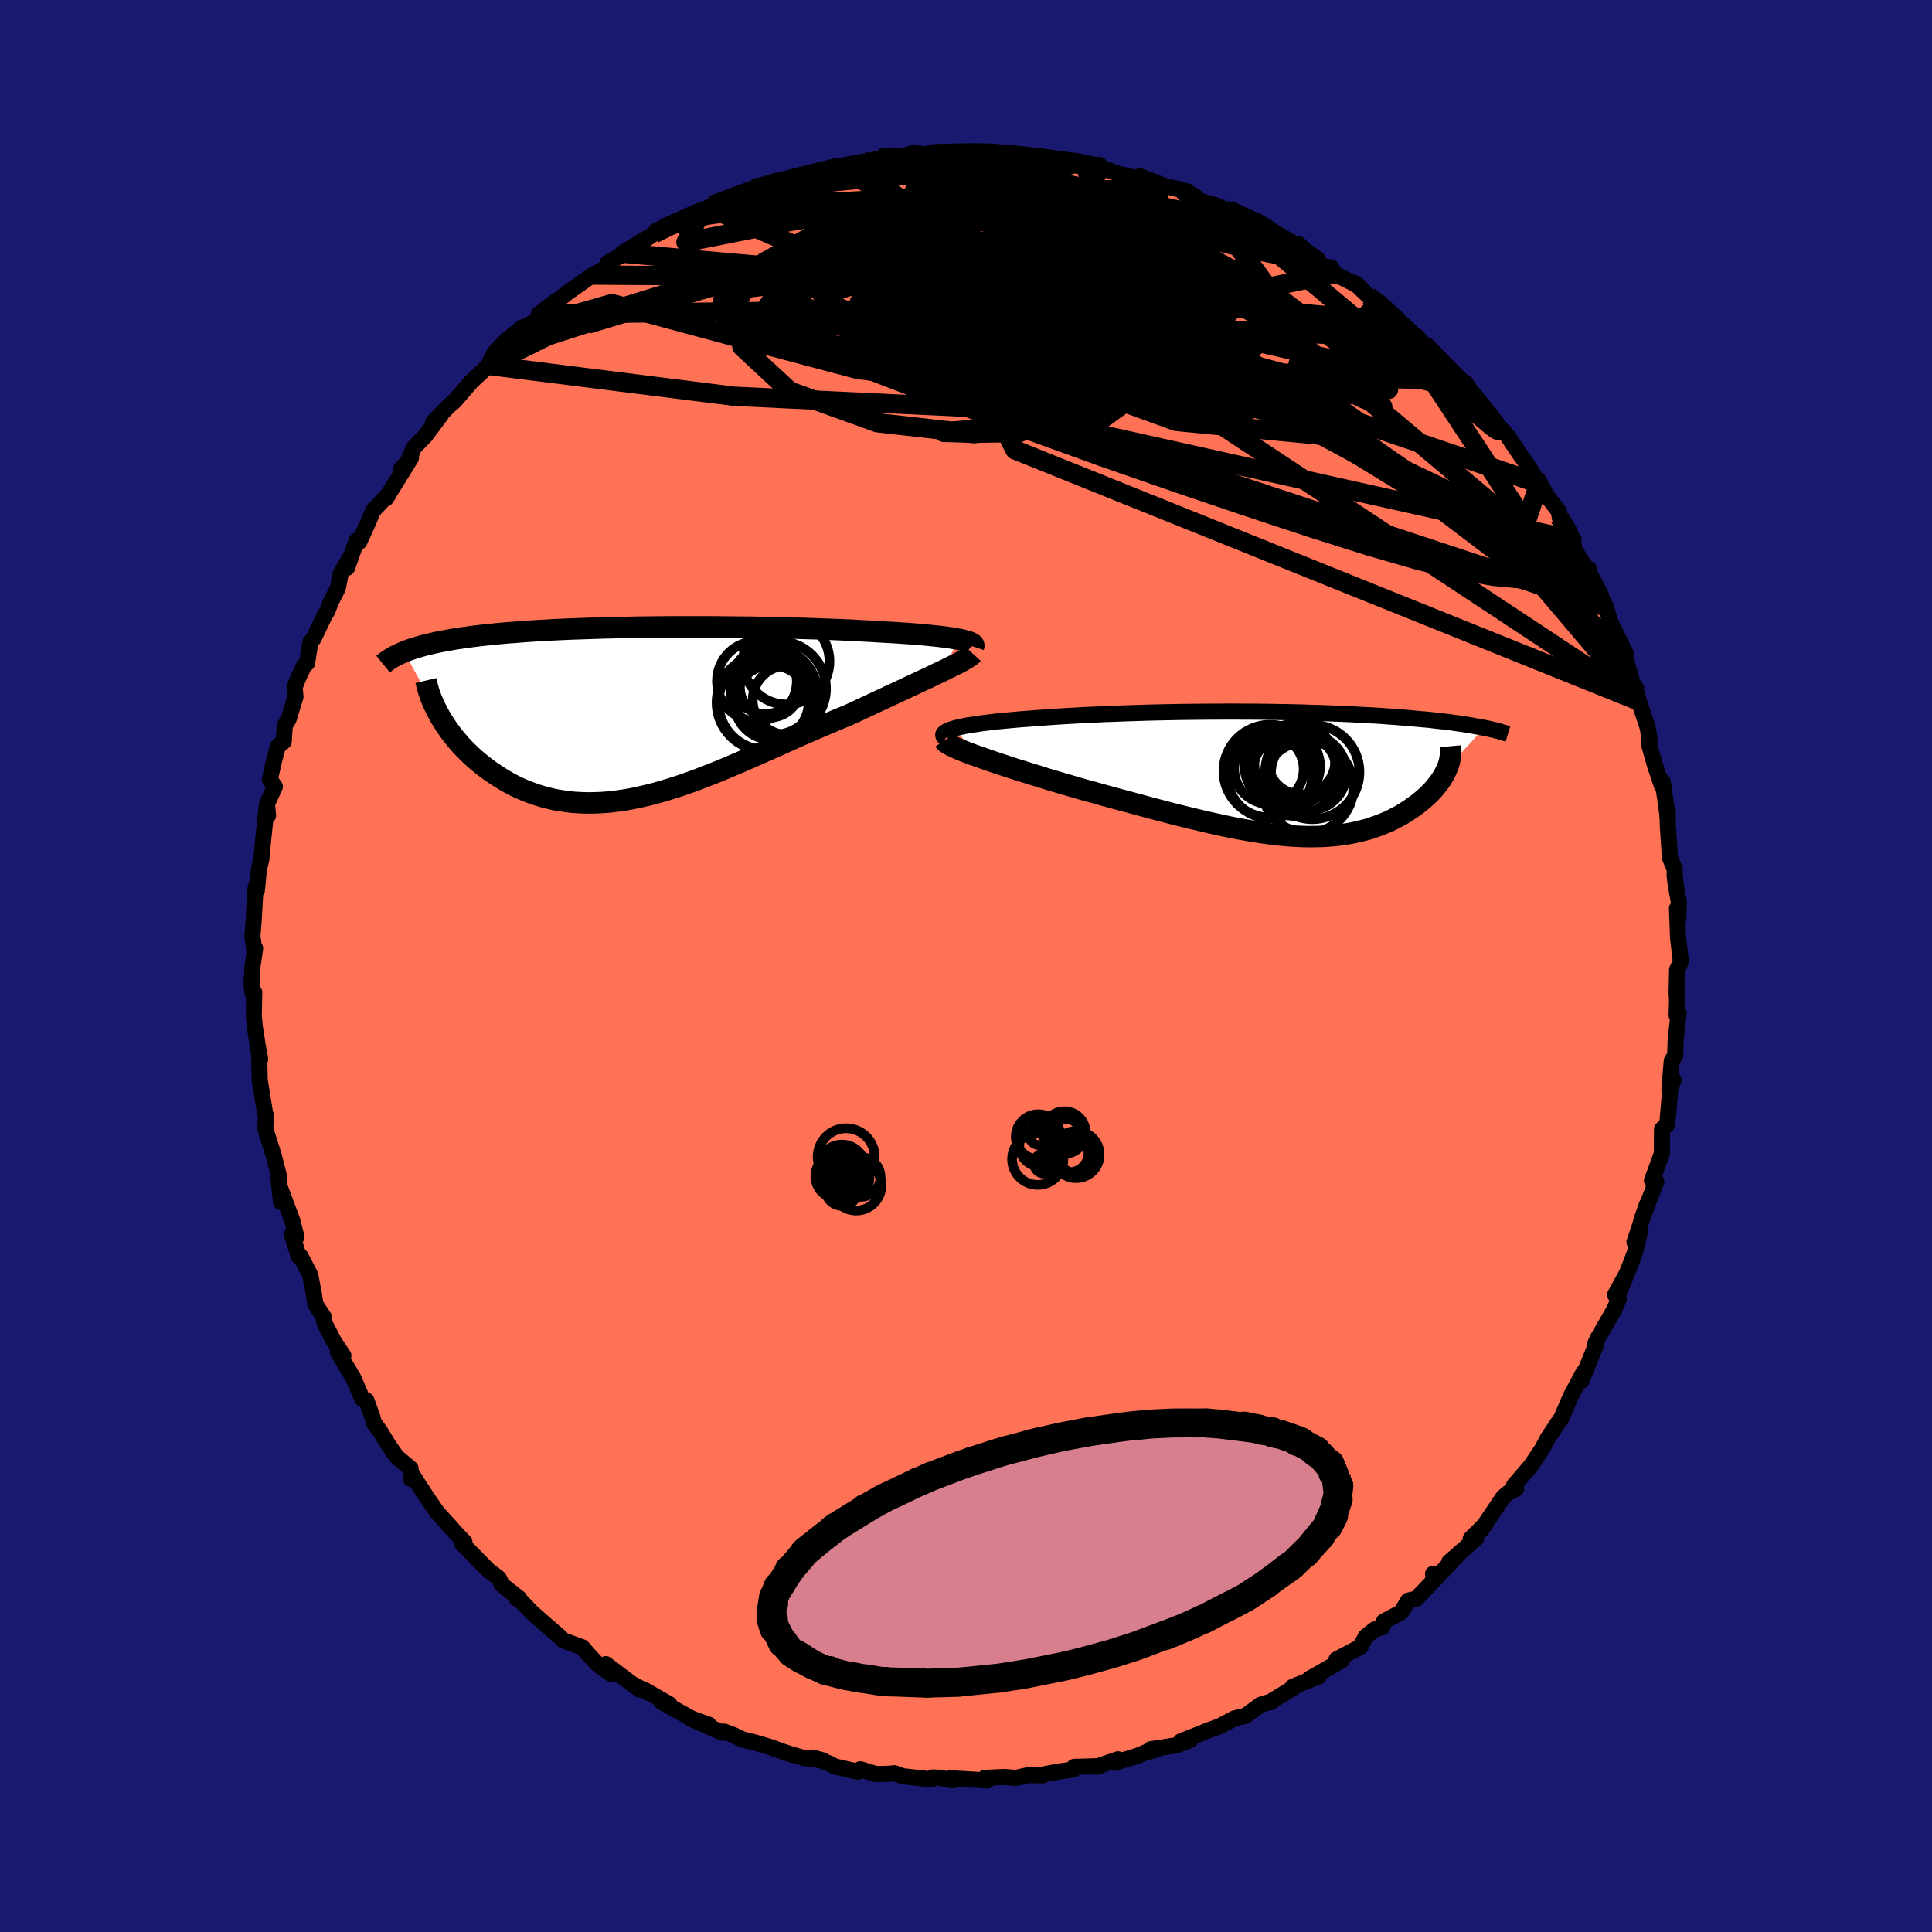 
  <svg viewBox="-100 -100 200 200" xmlns="http://www.w3.org/2000/svg" width="500" height="500" id="face-svg">
    <defs>
      <clipPath id="leftEyeClipPath">
        <polyline points="33.31,-7.63 32.94,-7.69 32.55,-7.76 32.12,-7.82 31.66,-7.88 31.17,-7.94 30.65,-7.99 30.11,-8.05 29.54,-8.1 28.94,-8.15 28.32,-8.2 27.68,-8.24 27.01,-8.29 26.33,-8.33 25.62,-8.37 24.9,-8.41 24.11,-8.46 23.28,-8.5 22.44,-8.55 21.56,-8.59 20.67,-8.63 19.75,-8.66 18.81,-8.7 17.85,-8.73 16.88,-8.76 15.89,-8.79 14.89,-8.81 13.88,-8.83 12.85,-8.85 11.82,-8.87 10.79,-8.88 9.75,-8.89 8.7,-8.9 7.66,-8.91 6.62,-8.91 5.58,-8.91 4.55,-8.91 3.52,-8.91 2.5,-8.9 1.49,-8.89 0.49,-8.88 -0.5,-8.86 -1.48,-8.84 -2.44,-8.82 -3.38,-8.8 -4.31,-8.77 -5.23,-8.74 -6.12,-8.71 -6.99,-8.68 -7.85,-8.64 -8.68,-8.6 -9.5,-8.55 -10.29,-8.51 -11.06,-8.46 -11.81,-8.41 -12.54,-8.35 -13.24,-8.3 -13.92,-8.24 -14.58,-8.18 -15.22,-8.11 -15.84,-8.05 -16.44,-7.98 -17.01,-7.91 -17.57,-7.83 -18.1,-7.76 -18.62,-7.68 -19.12,-7.6 -19.6,-7.51 -20.06,-7.43 -20.51,-7.34 -20.94,-7.25 -21.35,-7.15 -21.75,-7.06 -22.13,-6.96 -22.49,-6.86 -22.84,-6.75 -23.18,-6.65 -23.5,-6.54 -23.8,-6.43 -24.09,-6.31 -20.42,0.27 -20.2,0.65 -19.96,1.03 -19.71,1.41 -19.45,1.79 -19.17,2.17 -18.87,2.55 -18.56,2.92 -18.24,3.29 -17.9,3.66 -17.54,4.02 -17.17,4.38 -16.79,4.73 -16.39,5.07 -15.98,5.4 -15.55,5.73 -15.1,6.06 -14.64,6.37 -14.16,6.68 -13.67,6.98 -13.16,7.27 -12.63,7.55 -12.08,7.81 -11.52,8.05 -10.94,8.27 -10.35,8.48 -9.74,8.67 -9.12,8.83 -8.48,8.98 -7.82,9.09 -7.15,9.19 -6.47,9.26 -5.77,9.3 -5.05,9.32 -4.33,9.31 -3.58,9.28 -2.83,9.22 -2.06,9.13 -1.28,9.02 -0.49,8.88 0.32,8.71 1.13,8.52 1.96,8.31 2.8,8.07 3.65,7.81 4.51,7.53 5.38,7.23 6.26,6.91 7.14,6.57 8.04,6.22 8.94,5.85 9.85,5.47 10.76,5.08 11.68,4.68 12.61,4.27 13.54,3.86 14.47,3.45 15.4,3.03 16.33,2.61 17.26,2.2 18.2,1.79 19.13,1.39 20.05,1 20.97,0.61 21.88,0.24 22.64,-0.11 23.38,-0.46 24.12,-0.8 24.84,-1.14 25.55,-1.47 26.25,-1.8 26.94,-2.12 27.61,-2.43 28.26,-2.74 28.89,-3.03 29.5,-3.32 30.09,-3.59 30.65,-3.86 31.19,-4.12 31.7,-4.36" />
      </clipPath>
      <clipPath id="rightEyeClipPath">
        <polyline points="-33.99,-4.75 -33.64,-4.84 -33.26,-4.92 -32.84,-5.01 -32.38,-5.09 -31.89,-5.16 -31.38,-5.24 -30.83,-5.31 -30.26,-5.38 -29.66,-5.45 -29.03,-5.51 -28.39,-5.57 -27.72,-5.63 -27.04,-5.69 -26.33,-5.74 -25.62,-5.8 -24.77,-5.86 -23.91,-5.92 -23.02,-5.98 -22.12,-6.03 -21.21,-6.08 -20.28,-6.13 -19.35,-6.17 -18.4,-6.22 -17.44,-6.25 -16.48,-6.29 -15.51,-6.32 -14.54,-6.35 -13.56,-6.38 -12.59,-6.4 -11.61,-6.42 -10.64,-6.44 -9.67,-6.45 -8.71,-6.46 -7.75,-6.47 -6.79,-6.47 -5.85,-6.48 -4.91,-6.48 -3.99,-6.47 -3.07,-6.47 -2.16,-6.46 -1.27,-6.45 -0.39,-6.43 0.47,-6.42 1.32,-6.4 2.16,-6.38 2.98,-6.35 3.79,-6.33 4.57,-6.3 5.35,-6.27 6.1,-6.24 6.84,-6.21 7.56,-6.17 8.26,-6.13 8.94,-6.1 9.61,-6.06 10.26,-6.02 10.88,-5.97 11.5,-5.93 12.09,-5.88 12.67,-5.84 13.23,-5.79 13.77,-5.74 14.3,-5.69 14.81,-5.65 15.3,-5.6 15.78,-5.54 16.25,-5.49 16.7,-5.44 17.14,-5.39 17.56,-5.33 17.97,-5.27 18.37,-5.22 18.76,-5.16 19.13,-5.1 19.49,-5.04 19.83,-4.98 20.17,-4.92 20.49,-4.86 20.8,-4.8 16.96,-0.57 16.85,-0.32 16.73,-0.08 16.59,0.17 16.44,0.42 16.28,0.67 16.1,0.92 15.9,1.17 15.7,1.42 15.48,1.67 15.25,1.91 15,2.16 14.74,2.4 14.47,2.64 14.19,2.87 13.89,3.11 13.57,3.34 13.25,3.57 12.9,3.8 12.55,4.03 12.17,4.25 11.78,4.46 11.38,4.67 10.97,4.87 10.53,5.06 10.09,5.24 9.62,5.41 9.15,5.58 8.65,5.73 8.14,5.86 7.62,5.99 7.08,6.1 6.52,6.2 5.95,6.28 5.36,6.35 4.76,6.4 4.14,6.44 3.5,6.46 2.84,6.47 2.16,6.46 1.47,6.43 0.76,6.39 0.03,6.33 -0.72,6.25 -1.48,6.16 -2.27,6.05 -3.07,5.92 -3.9,5.78 -4.74,5.63 -5.6,5.46 -6.48,5.27 -7.38,5.07 -8.3,4.86 -9.23,4.64 -10.18,4.41 -11.15,4.17 -12.14,3.91 -13.14,3.65 -14.15,3.38 -15.18,3.1 -16.22,2.82 -17.27,2.54 -18.33,2.25 -19.4,1.95 -20.47,1.66 -21.3,1.42 -22.12,1.18 -22.94,0.94 -23.76,0.7 -24.56,0.46 -25.35,0.21 -26.13,-0.03 -26.9,-0.27 -27.65,-0.5 -28.38,-0.74 -29.08,-0.97 -29.77,-1.2 -30.42,-1.42 -31.05,-1.64 -31.65,-1.85" />
      </clipPath>
      <filter id="fuzzy">
        <feTurbulence id="turbulence" baseFrequency="0.05" numOctaves="3" type="noise" result="noise" />
        <feDisplacementMap in="SourceGraphic" in2="noise" scale="2" />
      </filter>
      <linearGradient id="rainbowGradient" x1="0%" y1="0%" x2="100%" y2="0%">
        <stop offset="0%" style="stop-color: rgb(80, 68, 68); stop-opacity: 1" />
        <stop offset="50%" style="stop-color: rgb(255, 215, 0); stop-opacity: 1" />
        <stop offset="100%" style="stop-color: rgb(220, 20, 60); stop-opacity: 1" />
      </linearGradient>
    </defs>
    <rect x="-100" y="-100" width="100%" height="100%" fill="rgb(25, 25, 112)" />
    <polyline id="faceContour" points="73.61,0.4 73.56,2.78 73.61,3.63 73.62,3.08 73.56,5.09 73.77,4.82 73.46,7.71 73.41,9.29 73.06,9.82 72.81,12.78 73.24,11.8 72.91,12.69 72.59,16.41 72.05,16.89 72.04,17.88 72.04,19.4 71.01,22.22 71.46,22.29 70.56,24.63 69.91,26.34 70.49,24.69 69.2,28.58 69.79,27.41 69.23,29.71 68.72,31.05 67.55,33.96 68.42,31.8 67.19,34.04 67.57,34.49 67.09,35.61 65.36,38.6 65.06,39.31 65.21,39.24 63.69,42.96 63.92,42.08 62.6,44.56 61.92,46.13 61.59,46.91 61.44,47.06 60.2,48.93 59.65,49.99 58.45,51.77 58.28,51.96 56.74,53.75 56.96,54.11 56.14,54.53 55.62,54.97 53.33,58.37 53.78,57.76 52.25,59.28 52.82,59.24 50.01,61.71 50.79,61.1 48.4,63.63 48.35,62.92 48.73,63.29 46.6,65.51 45.78,65.69 45.05,66.9 43.26,67.85 43.25,68 43.08,68.46 42.29,68.69 41.38,69.42 40.84,70.47 38.35,71.79 38.87,71.9 35.55,73.79 36.53,73.53 33.81,74.62 33.91,74.71 31.54,76.16 31.6,76.19 31.02,76.3 30.5,76.48 28.92,77.63 27.79,77.89 26.27,78.7 25.17,79.1 22.25,80.26 23.22,80.13 21.83,80.66 19.11,81.08 19.68,81.13 18.64,81.39 17.76,81.76 15.37,82.49 15.74,82.12 13.47,82.9 13.78,82.83 11.19,82.91 11.11,83.18 9.57,83.4 8.2,83.65 7.95,83.78 6.44,83.76 5.16,84.05 4.03,83.95 1.96,84.04 2.21,84.31 -1.63,84.08 -1.39,84.3 -2.75,84.03 -3.45,84 -3.62,84.2 -6.56,83.87 -7.41,83.56 -8,83.62 -9.32,83.65 -10.94,83.15 -11.19,83.41 -13.6,82.85 -14.12,82.56 -15.89,81.94 -14.77,82.25 -16.77,81.99 -18.29,81.55 -19.38,81.18 -20.04,80.92 -21.99,80.34 -23.14,80.07 -24.1,79.6 -25.04,79.25 -25.18,79.38 -28.46,77.94 -26.63,78.54 -28.35,77.93 -31.52,76.18 -30.69,76.43 -33.23,74.97 -32.8,75.27 -34.56,74.32 -33.8,74.9 -37.29,72.27 -36.76,73.28 -38.1,72.32 -39.06,71.3 -39.72,70.53 -41.69,69.81 -42.03,69.45 -43.16,68.48 -44.88,66.97 -46.33,65.47 -46.49,65.5 -46.25,65.46 -48.04,64.05 -48.35,63.4 -48.53,63.24 -49.4,62.59 -52.16,59.79 -51.92,59.64 -53.63,57.82 -53.23,58.21 -54.73,56.57 -55.78,55.05 -56.7,53.63 -57.43,52.47 -57.45,53.1 -57.5,52.02 -58.95,50.79 -59.83,49.52 -60.65,48.16 -61.29,47.31 -61.44,46.73 -62.07,44.97 -62.49,44.83 -63.41,42.68 -65.04,39.95 -64.45,40.34 -65.43,38.87 -66.36,37.07 -66.51,36.43 -66.46,36.38 -67.34,35.04 -67.53,33.85 -67.88,32 -68.88,30.06 -69.08,30.05 -69.79,27.77 -69.31,28.05 -69.75,26.33 -71.04,22.88 -70.91,24.44 -71.17,21.95 -71.08,21.91 -71.64,19.7 -72.36,17.41 -72.54,16.78 -72.46,15.48 -72.54,15.37 -73.1,11.9 -73.11,11.93 -73.18,8.95 -73.07,9.64 -73.21,8.94 -73.63,6.25 -73.73,5.12 -73.68,2.74 -73.85,2.81 -73.97,1.97 -73.86,0.03 -73.59,-1.83 -73.68,-1.72 -73.87,-3.07 -73.74,-4.71 -73.56,-7.95 -73.43,-8.46 -73.4,-7.87 -73.21,-9.93 -72.95,-11.05 -72.75,-13.11 -72.4,-16.48 -72.25,-15.57 -72.36,-16.78 -71.55,-18.57 -72.07,-19.31 -71.6,-21.38 -71.23,-22.75 -70.63,-23.24 -70.52,-24.91 -70.13,-25.52 -69.41,-27.88 -69.51,-28.86 -69.07,-29.94 -68.51,-31.12 -68.21,-31.35 -67.88,-33.48 -67.53,-33.92 -66.39,-36.3 -66.11,-36.74 -65.75,-37.69 -65.03,-39.11 -64.74,-40.6 -63.68,-42.44 -64.07,-41.22 -63.07,-44.05 -62.8,-43.92 -61.93,-45.84 -61.38,-47.13 -59.73,-48.89 -60.06,-48.39 -57.46,-52.58 -58.47,-51.46 -57.73,-52.31 -57.13,-53.69 -55.97,-54.88 -54.36,-57.04 -54.65,-56.84 -55.17,-56.28 -53.54,-57.97 -52.96,-58.46 -51.21,-60.49 -49.23,-62.34 -49.46,-62.18 -48.84,-63.44 -47.68,-64.68 -46.3,-65.81 -45.49,-66.26 -44.82,-66.6 -43.96,-67.18 -44.22,-67.48 -42.34,-68.91 -42.72,-68.54 -41.17,-69.76 -38.67,-71.52 -38.48,-71.52 -37.18,-72.37 -37.11,-72.77 -34.26,-74.38 -35.59,-73.79 -33.22,-75.23 -33.67,-74.9 -32.31,-75.8 -30.93,-76.7 -28.23,-77.9 -27.31,-78.29 -26.32,-78.39 -26.98,-78.35 -26.32,-78.73 -23.03,-79.93 -22.03,-80.52 -22.09,-80.25 -19.69,-81.28 -19.47,-81.09 -17.64,-81.77 -17.65,-81.48 -16.15,-81.91 -13.41,-82.78 -14.96,-82.23 -12.47,-82.9 -10.57,-83.27 -10.52,-83.21 -9.58,-83.38 -8.95,-83.59 -7.87,-83.92 -7.03,-83.68 -5.5,-84.14 -3.95,-84.02 -3.6,-84.15 -2.91,-84.09 0.46,-84.24 1.89,-84.13 1.65,-84.25 2.96,-84.27 4.18,-84.02 4.55,-83.83 8.1,-83.6 7.38,-83.85 9.55,-83.57 11.71,-83.28 12.06,-82.96 12.38,-82.86 13.81,-82.93 14.05,-82.66 15.66,-82.04 17.4,-81.62 19.77,-81 18,-81.76 20.59,-80.73 22.48,-80.32 23.72,-79.68 23.34,-79.48 25.83,-78.76 26.66,-78.31 27.14,-78.32 26.85,-78.32 30.1,-77.13 31.3,-76.42 30.88,-76.23 31.56,-75.82 33.38,-75.02 34.29,-74.45 34.47,-74.7 36.66,-72.53 37.83,-72.29 38.13,-71.66 40.64,-70.41 41.18,-69.83 40.25,-70.69 41.67,-69.34 42.81,-68.66 44.8,-66.71 46.56,-65.02 46.72,-65.14 47.07,-64.67 48.73,-63.01 47.73,-64.24 51.26,-60.64 51.59,-60.05 51.35,-60.62 51.87,-59.63 52.85,-58.52 52.99,-58.53 54.14,-56.59 54.93,-56.14 56.07,-54.86 57.44,-52.82 57.18,-53.2 58.11,-51.88 59.32,-49.94 59.25,-50.3 60.16,-48.63 61.38,-47.06 61.47,-46.4 62.91,-44.1 62.78,-44.33 63.01,-43.04 64.45,-40.82 64.47,-41.1 64.59,-40.6 65.75,-38.34 65.15,-39.37 66.24,-37.16 66.69,-35.64 68.32,-32.3 67.92,-33.04 68.91,-29.6 68.65,-30.13 69.41,-28.33 69.58,-27.7 69.65,-27.43 70.55,-24.74 70.86,-23 70.69,-23.01 71.33,-20.76 72.06,-18.6 72.12,-19.1 72.58,-15.9 72.62,-15.33 72.65,-15.96 72.64,-14.73 72.87,-11.21 73.36,-10.04 73.36,-9.33 73.47,-8.4 73.79,-6.66 73.74,-4.84 73.6,-5.97 73.71,-2.93 74,-0.46 73.61,0.4 73.56,2.78" fill="rgb(255, 114, 86)" stroke="black" stroke-width="1.667" stroke-linejoin="round" filter="url(#fuzzy)" />
    <g transform="translate(32.83 -19.86)">
      <polyline id="rightCountour" points="-33.99,-4.75 -33.64,-4.84 -33.26,-4.92 -32.84,-5.01 -32.38,-5.09 -31.89,-5.16 -31.38,-5.24 -30.83,-5.31 -30.26,-5.38 -29.66,-5.45 -29.03,-5.51 -28.39,-5.57 -27.72,-5.63 -27.04,-5.69 -26.33,-5.74 -25.62,-5.8 -24.77,-5.86 -23.91,-5.92 -23.02,-5.98 -22.12,-6.03 -21.21,-6.08 -20.28,-6.13 -19.35,-6.17 -18.4,-6.22 -17.44,-6.25 -16.48,-6.29 -15.51,-6.32 -14.54,-6.35 -13.56,-6.38 -12.59,-6.4 -11.61,-6.42 -10.64,-6.44 -9.67,-6.45 -8.71,-6.46 -7.75,-6.47 -6.79,-6.47 -5.85,-6.48 -4.91,-6.48 -3.99,-6.47 -3.07,-6.47 -2.16,-6.46 -1.27,-6.45 -0.39,-6.43 0.47,-6.42 1.32,-6.4 2.16,-6.38 2.98,-6.35 3.79,-6.33 4.57,-6.3 5.35,-6.27 6.1,-6.24 6.84,-6.21 7.56,-6.17 8.26,-6.13 8.94,-6.1 9.61,-6.06 10.26,-6.02 10.88,-5.97 11.5,-5.93 12.09,-5.88 12.67,-5.84 13.23,-5.79 13.77,-5.74 14.3,-5.69 14.81,-5.65 15.3,-5.6 15.78,-5.54 16.25,-5.49 16.7,-5.44 17.14,-5.39 17.56,-5.33 17.97,-5.27 18.37,-5.22 18.76,-5.16 19.13,-5.1 19.49,-5.04 19.83,-4.98 20.17,-4.92 20.49,-4.86 20.8,-4.8 16.96,-0.57 16.85,-0.32 16.73,-0.08 16.59,0.17 16.44,0.42 16.28,0.67 16.1,0.92 15.9,1.17 15.7,1.42 15.48,1.67 15.25,1.91 15,2.16 14.74,2.4 14.47,2.64 14.19,2.87 13.89,3.11 13.57,3.34 13.25,3.57 12.9,3.8 12.55,4.03 12.17,4.25 11.78,4.46 11.38,4.67 10.97,4.87 10.53,5.06 10.09,5.24 9.62,5.41 9.15,5.58 8.65,5.73 8.14,5.86 7.62,5.99 7.08,6.1 6.52,6.2 5.95,6.28 5.36,6.35 4.76,6.4 4.14,6.44 3.5,6.46 2.84,6.47 2.16,6.46 1.47,6.43 0.76,6.39 0.03,6.33 -0.72,6.25 -1.48,6.16 -2.27,6.05 -3.07,5.92 -3.9,5.78 -4.74,5.63 -5.6,5.46 -6.48,5.27 -7.38,5.07 -8.3,4.86 -9.23,4.64 -10.18,4.41 -11.15,4.17 -12.14,3.91 -13.14,3.65 -14.15,3.38 -15.18,3.1 -16.22,2.82 -17.27,2.54 -18.33,2.25 -19.4,1.95 -20.47,1.66 -21.3,1.42 -22.12,1.18 -22.94,0.94 -23.76,0.7 -24.56,0.46 -25.35,0.21 -26.13,-0.03 -26.9,-0.27 -27.65,-0.5 -28.38,-0.74 -29.08,-0.97 -29.77,-1.2 -30.42,-1.42 -31.05,-1.64 -31.65,-1.85" fill="white" stroke="white" stroke-width="0" stroke-linejoin="round" filter="url(#fuzzy)" />
    </g>
    <g transform="translate(-34.09 -26.2)">
      <polyline id="leftCountour" points="33.31,-7.63 32.94,-7.69 32.55,-7.76 32.12,-7.82 31.66,-7.88 31.17,-7.94 30.65,-7.99 30.11,-8.05 29.54,-8.1 28.94,-8.15 28.32,-8.2 27.68,-8.24 27.01,-8.29 26.33,-8.33 25.62,-8.37 24.9,-8.41 24.11,-8.46 23.28,-8.5 22.44,-8.55 21.56,-8.59 20.67,-8.63 19.75,-8.66 18.81,-8.7 17.85,-8.73 16.88,-8.76 15.89,-8.79 14.89,-8.81 13.88,-8.83 12.85,-8.85 11.82,-8.87 10.79,-8.88 9.75,-8.89 8.7,-8.9 7.66,-8.91 6.62,-8.91 5.58,-8.91 4.55,-8.91 3.52,-8.91 2.5,-8.9 1.49,-8.89 0.49,-8.88 -0.5,-8.86 -1.48,-8.84 -2.44,-8.82 -3.38,-8.8 -4.31,-8.77 -5.23,-8.74 -6.12,-8.71 -6.99,-8.68 -7.85,-8.64 -8.68,-8.6 -9.5,-8.55 -10.29,-8.51 -11.06,-8.46 -11.81,-8.41 -12.54,-8.35 -13.24,-8.3 -13.92,-8.24 -14.58,-8.18 -15.22,-8.11 -15.84,-8.05 -16.44,-7.98 -17.01,-7.91 -17.57,-7.83 -18.1,-7.76 -18.62,-7.68 -19.12,-7.6 -19.6,-7.51 -20.06,-7.43 -20.51,-7.34 -20.94,-7.25 -21.35,-7.15 -21.75,-7.06 -22.13,-6.96 -22.49,-6.86 -22.84,-6.75 -23.18,-6.65 -23.5,-6.54 -23.8,-6.43 -24.09,-6.31 -20.42,0.27 -20.2,0.65 -19.96,1.03 -19.71,1.41 -19.45,1.79 -19.17,2.17 -18.87,2.55 -18.56,2.92 -18.24,3.29 -17.9,3.66 -17.54,4.02 -17.17,4.38 -16.79,4.73 -16.39,5.07 -15.98,5.4 -15.55,5.73 -15.1,6.06 -14.64,6.37 -14.16,6.68 -13.67,6.98 -13.16,7.27 -12.63,7.55 -12.08,7.81 -11.52,8.05 -10.94,8.27 -10.35,8.48 -9.74,8.67 -9.12,8.83 -8.48,8.98 -7.82,9.09 -7.15,9.19 -6.47,9.26 -5.77,9.3 -5.05,9.32 -4.33,9.31 -3.58,9.28 -2.83,9.22 -2.06,9.13 -1.28,9.02 -0.49,8.88 0.32,8.71 1.13,8.52 1.96,8.31 2.8,8.07 3.65,7.81 4.51,7.53 5.38,7.23 6.26,6.91 7.14,6.57 8.04,6.22 8.94,5.85 9.85,5.47 10.76,5.08 11.68,4.68 12.61,4.27 13.54,3.86 14.47,3.45 15.4,3.03 16.33,2.61 17.26,2.2 18.2,1.79 19.13,1.39 20.05,1 20.97,0.61 21.88,0.24 22.64,-0.11 23.38,-0.46 24.12,-0.8 24.84,-1.14 25.55,-1.47 26.25,-1.8 26.94,-2.12 27.61,-2.43 28.26,-2.74 28.89,-3.03 29.5,-3.32 30.09,-3.59 30.65,-3.86 31.19,-4.12 31.7,-4.36" fill="white" stroke="white" stroke-width="0" stroke-linejoin="round" filter="url(#fuzzy)" />
    </g>
    <g transform="translate(32.83 -19.86)">
      <polyline id="rightUpper" points="-34.93,-3.7 -35.07,-3.82 -35.16,-3.93 -35.19,-4.05 -35.17,-4.16 -35.09,-4.26 -34.96,-4.36 -34.79,-4.46 -34.56,-4.56 -34.3,-4.66 -33.99,-4.75 -33.64,-4.84 -33.26,-4.92 -32.84,-5.01 -32.38,-5.09 -31.89,-5.16 -31.38,-5.24 -30.83,-5.31 -30.26,-5.38 -29.66,-5.45 -29.03,-5.51 -28.39,-5.57 -27.72,-5.63 -27.04,-5.69 -26.33,-5.74 -25.62,-5.8 -24.77,-5.86 -23.91,-5.92 -23.02,-5.98 -22.12,-6.03 -21.21,-6.08 -20.28,-6.13 -19.35,-6.17 -18.4,-6.22 -17.44,-6.25 -16.48,-6.29 -15.51,-6.32 -14.54,-6.35 -13.56,-6.38 -12.59,-6.4 -11.61,-6.42 -10.64,-6.44 -9.67,-6.45 -8.71,-6.46 -7.75,-6.47 -6.79,-6.47 -5.85,-6.48 -4.91,-6.48 -3.99,-6.47 -3.07,-6.47 -2.16,-6.46 -1.27,-6.45 -0.39,-6.43 0.47,-6.42 1.32,-6.4 2.16,-6.38 2.98,-6.35 3.79,-6.33 4.57,-6.3 5.35,-6.27 6.1,-6.24 6.84,-6.21 7.56,-6.17 8.26,-6.13 8.94,-6.1 9.61,-6.06 10.26,-6.02 10.88,-5.97 11.5,-5.93 12.09,-5.88 12.67,-5.84 13.23,-5.79 13.77,-5.74 14.3,-5.69 14.81,-5.65 15.3,-5.6 15.78,-5.54 16.25,-5.49 16.7,-5.44 17.14,-5.39 17.56,-5.33 17.97,-5.27 18.37,-5.22 18.76,-5.16 19.13,-5.1 19.49,-5.04 19.83,-4.98 20.17,-4.92 20.49,-4.86 20.8,-4.8 21.1,-4.74 21.38,-4.68 21.66,-4.61 21.92,-4.55 22.17,-4.49 22.41,-4.42 22.64,-4.36 22.86,-4.29 23.07,-4.22 23.27,-4.16" fill="none" stroke="black" stroke-width="1.667" stroke-linejoin="round" filter="url(#fuzzy)" />
      <polyline id="rightLower" points="-35.07,-3.48 -34.99,-3.36 -34.85,-3.24 -34.63,-3.1 -34.36,-2.95 -34.02,-2.79 -33.64,-2.62 -33.21,-2.44 -32.73,-2.25 -32.21,-2.05 -31.65,-1.85 -31.05,-1.64 -30.42,-1.42 -29.77,-1.2 -29.08,-0.97 -28.38,-0.74 -27.65,-0.5 -26.9,-0.27 -26.13,-0.03 -25.35,0.21 -24.56,0.46 -23.76,0.7 -22.94,0.94 -22.12,1.18 -21.3,1.42 -20.47,1.66 -19.4,1.95 -18.33,2.25 -17.27,2.54 -16.22,2.82 -15.18,3.1 -14.15,3.38 -13.14,3.65 -12.14,3.91 -11.15,4.17 -10.18,4.41 -9.23,4.64 -8.3,4.86 -7.38,5.07 -6.48,5.27 -5.6,5.46 -4.74,5.63 -3.9,5.78 -3.07,5.92 -2.27,6.05 -1.48,6.16 -0.72,6.25 0.03,6.33 0.76,6.39 1.47,6.43 2.16,6.46 2.84,6.47 3.5,6.46 4.14,6.44 4.76,6.4 5.36,6.35 5.95,6.28 6.52,6.2 7.08,6.1 7.62,5.99 8.14,5.86 8.65,5.73 9.15,5.58 9.62,5.41 10.09,5.24 10.53,5.06 10.97,4.87 11.38,4.67 11.78,4.46 12.17,4.25 12.55,4.03 12.9,3.8 13.25,3.57 13.57,3.34 13.89,3.11 14.19,2.87 14.47,2.64 14.74,2.4 15,2.16 15.25,1.91 15.48,1.67 15.7,1.42 15.9,1.17 16.1,0.92 16.28,0.67 16.44,0.42 16.59,0.17 16.73,-0.08 16.85,-0.32 16.96,-0.57 17.06,-0.81 17.14,-1.05 17.21,-1.29 17.26,-1.53 17.3,-1.76 17.33,-2 17.34,-2.22 17.35,-2.45 17.33,-2.67 17.31,-2.89" fill="none" stroke="black" stroke-width="2.222" stroke-linejoin="round" filter="url(#fuzzy)" />
      <circle r="3.906" cx="2.648" cy="-0.148" stroke="black" fill="none" stroke-width="1.0" filter="url(#fuzzy)" clip-path="url(#rightEyeClipPath)" /><circle r="4.744" cx="2.533" cy="1.342" stroke="black" fill="none" stroke-width="1.0" filter="url(#fuzzy)" clip-path="url(#rightEyeClipPath)" /><circle r="4.182" cx="1.203" cy="-1.028" stroke="black" fill="none" stroke-width="1.0" filter="url(#fuzzy)" clip-path="url(#rightEyeClipPath)" /><circle r="4.804" cx="-1.367" cy="-0.308" stroke="black" fill="none" stroke-width="1.0" filter="url(#fuzzy)" clip-path="url(#rightEyeClipPath)" /><circle r="4.878" cx="3.018" cy="-0.218" stroke="black" fill="none" stroke-width="1.0" filter="url(#fuzzy)" clip-path="url(#rightEyeClipPath)" /><circle r="3.596" cx="-1.472" cy="-0.513" stroke="black" fill="none" stroke-width="1.0" filter="url(#fuzzy)" clip-path="url(#rightEyeClipPath)" /><circle r="3.502" cx="1.903" cy="-1.398" stroke="black" fill="none" stroke-width="1.0" filter="url(#fuzzy)" clip-path="url(#rightEyeClipPath)" /><circle r="4.366" cx="-1.382" cy="0.202" stroke="black" fill="none" stroke-width="1.0" filter="url(#fuzzy)" clip-path="url(#rightEyeClipPath)" /><circle r="4.388" cx="1.218" cy="-0.063" stroke="black" fill="none" stroke-width="1.0" filter="url(#fuzzy)" clip-path="url(#rightEyeClipPath)" /><circle r="3.908" cx="-0.087" cy="-0.818" stroke="black" fill="none" stroke-width="1.0" filter="url(#fuzzy)" clip-path="url(#rightEyeClipPath)" />
      </g>
    <g transform="translate(-34.09 -26.2)">
      <polyline id="leftUpper" points="34.87,-6.86 34.9,-6.95 34.89,-7.03 34.83,-7.11 34.73,-7.19 34.59,-7.27 34.41,-7.35 34.19,-7.42 33.93,-7.49 33.64,-7.56 33.31,-7.63 32.94,-7.69 32.55,-7.76 32.12,-7.82 31.66,-7.88 31.17,-7.94 30.65,-7.99 30.11,-8.05 29.54,-8.1 28.94,-8.15 28.32,-8.2 27.68,-8.24 27.01,-8.29 26.33,-8.33 25.62,-8.37 24.9,-8.41 24.11,-8.46 23.28,-8.5 22.44,-8.55 21.56,-8.59 20.67,-8.63 19.75,-8.66 18.81,-8.7 17.85,-8.73 16.88,-8.76 15.89,-8.79 14.89,-8.81 13.88,-8.83 12.85,-8.85 11.82,-8.87 10.79,-8.88 9.75,-8.89 8.7,-8.9 7.66,-8.91 6.62,-8.91 5.58,-8.91 4.55,-8.91 3.52,-8.91 2.5,-8.9 1.49,-8.89 0.49,-8.88 -0.5,-8.86 -1.48,-8.84 -2.44,-8.82 -3.38,-8.8 -4.31,-8.77 -5.23,-8.74 -6.12,-8.71 -6.99,-8.68 -7.85,-8.64 -8.68,-8.6 -9.5,-8.55 -10.29,-8.51 -11.06,-8.46 -11.81,-8.41 -12.54,-8.35 -13.24,-8.3 -13.92,-8.24 -14.58,-8.18 -15.22,-8.11 -15.84,-8.05 -16.44,-7.98 -17.01,-7.91 -17.57,-7.83 -18.1,-7.76 -18.62,-7.68 -19.12,-7.6 -19.6,-7.51 -20.06,-7.43 -20.51,-7.34 -20.94,-7.25 -21.35,-7.15 -21.75,-7.06 -22.13,-6.96 -22.49,-6.86 -22.84,-6.75 -23.18,-6.65 -23.5,-6.54 -23.8,-6.43 -24.09,-6.31 -24.36,-6.2 -24.62,-6.08 -24.87,-5.96 -25.11,-5.83 -25.33,-5.71 -25.54,-5.58 -25.73,-5.45 -25.92,-5.32 -26.09,-5.18 -26.25,-5.05" fill="none" stroke="black" stroke-width="2.222" stroke-linejoin="round" filter="url(#fuzzy)" />
      <polyline id="leftLower" points="34.8,-6.13 34.69,-6.01 34.53,-5.88 34.32,-5.74 34.06,-5.58 33.77,-5.41 33.43,-5.22 33.05,-5.03 32.63,-4.82 32.18,-4.6 31.7,-4.36 31.19,-4.12 30.65,-3.86 30.09,-3.59 29.5,-3.32 28.89,-3.03 28.26,-2.74 27.61,-2.43 26.94,-2.12 26.25,-1.8 25.55,-1.47 24.84,-1.14 24.12,-0.8 23.38,-0.46 22.64,-0.11 21.88,0.24 20.97,0.61 20.05,1 19.13,1.39 18.2,1.79 17.26,2.2 16.33,2.61 15.4,3.03 14.47,3.45 13.54,3.86 12.61,4.27 11.68,4.68 10.76,5.08 9.85,5.47 8.94,5.85 8.04,6.22 7.14,6.57 6.26,6.91 5.38,7.23 4.51,7.53 3.65,7.81 2.8,8.07 1.96,8.31 1.13,8.52 0.32,8.71 -0.49,8.88 -1.28,9.02 -2.06,9.13 -2.83,9.22 -3.58,9.28 -4.33,9.31 -5.05,9.32 -5.77,9.3 -6.47,9.26 -7.15,9.19 -7.82,9.09 -8.48,8.98 -9.12,8.83 -9.74,8.67 -10.35,8.48 -10.94,8.27 -11.52,8.05 -12.08,7.81 -12.63,7.55 -13.16,7.27 -13.67,6.98 -14.16,6.68 -14.64,6.37 -15.1,6.06 -15.55,5.73 -15.98,5.4 -16.39,5.07 -16.79,4.73 -17.17,4.38 -17.54,4.02 -17.9,3.66 -18.24,3.29 -18.56,2.92 -18.87,2.55 -19.17,2.17 -19.45,1.79 -19.71,1.41 -19.96,1.03 -20.2,0.65 -20.42,0.27 -20.62,-0.1 -20.81,-0.48 -20.99,-0.85 -21.15,-1.22 -21.3,-1.58 -21.43,-1.94 -21.55,-2.3 -21.65,-2.66 -21.74,-3.01 -21.82,-3.35" fill="none" stroke="black" stroke-width="2.222" stroke-linejoin="round" filter="url(#fuzzy)" />
      <circle r="4.136" cx="12.443" cy="-3.287" stroke="black" fill="none" stroke-width="1.0" filter="url(#fuzzy)" clip-path="url(#leftEyeClipPath)" /><circle r="4.47" cx="15.488" cy="-5.347" stroke="black" fill="none" stroke-width="1.0" filter="url(#fuzzy)" clip-path="url(#leftEyeClipPath)" /><circle r="4.868" cx="13.343" cy="-1.057" stroke="black" fill="none" stroke-width="1.0" filter="url(#fuzzy)" clip-path="url(#leftEyeClipPath)" /><circle r="4.892" cx="14.703" cy="-2.522" stroke="black" fill="none" stroke-width="1.0" filter="url(#fuzzy)" clip-path="url(#leftEyeClipPath)" /><circle r="3.586" cx="15.593" cy="-1.317" stroke="black" fill="none" stroke-width="1.0" filter="url(#fuzzy)" clip-path="url(#leftEyeClipPath)" /><circle r="4.95" cx="13.223" cy="-1.067" stroke="black" fill="none" stroke-width="1.0" filter="url(#fuzzy)" clip-path="url(#leftEyeClipPath)" /><circle r="3.116" cx="13.803" cy="-2.642" stroke="black" fill="none" stroke-width="1.0" filter="url(#fuzzy)" clip-path="url(#leftEyeClipPath)" /><circle r="3.416" cx="13.318" cy="-3.302" stroke="black" fill="none" stroke-width="1.0" filter="url(#fuzzy)" clip-path="url(#leftEyeClipPath)" /><circle r="4.446" cx="14.198" cy="-2.187" stroke="black" fill="none" stroke-width="1.0" filter="url(#fuzzy)" clip-path="url(#leftEyeClipPath)" /><circle r="3.846" cx="13.953" cy="-1.082" stroke="black" fill="none" stroke-width="1.0" filter="url(#fuzzy)" clip-path="url(#leftEyeClipPath)" />
    </g>
    <g id="hairs">
      <polyline points="-26.32,-78.73 -23.94,-79.63 -22.41,-80.19 -21.11,-80.62 -19.86,-80.99 -18.62,-81.33 -17.44,-81.63 -16.33,-81.91 -15.33,-82.16 -14.51,-82.36 -13.89,-82.51 -13.54,-82.59 -13.5,-82.59 -13.81,-82.51 -14.5,-82.33 -15.58,-82.07 -17.06,-81.72 -19.07,-81.19" fill="none" stroke="rgb(0, 0, 0)" stroke-width="2" stroke-linejoin="round" filter="url(#fuzzy)" /><polyline points="4.55,-83.83 6.58,-83.69 7.38,-83.49 7.67,-83.13 7.42,-82.62 6.54,-81.98 5,-81.19 2.85,-80.24 0.13,-79.11 -3.17,-77.81 -7.1,-76.35 -11.75,-74.75 -17.22,-73.02 -23.57,-71.12 -30.86,-68.95 -39.24,-66.42" fill="none" stroke="rgb(0, 0, 0)" stroke-width="2" stroke-linejoin="round" filter="url(#fuzzy)" /><polyline points="61.47,-46.4 62.3,-44.96 62.59,-44.16 62.68,-43.55 62.58,-43.15 62.26,-42.97 61.69,-43 60.88,-43.19 59.84,-43.51 58.55,-43.95 56.98,-44.57 55.12,-45.42 52.92,-46.58 50.35,-48.11 47.38,-50.03 44,-52.34 40.17,-55.02 35.89,-58.04 31.15,-61.4 25.94,-65.13 20.31,-69.26 14.3,-73.82 8.05,-78.77" fill="none" stroke="rgb(0, 0, 0)" stroke-width="2" stroke-linejoin="round" filter="url(#fuzzy)" /><polyline points="-2.91,-84.09 -0.43,-84.16 1.07,-84.17 2.19,-84.15 3.23,-84.09 4.29,-84 5.35,-83.9 6.35,-83.8 7.19,-83.71 7.83,-83.63 8.18,-83.55 8.21,-83.48 7.87,-83.42 7.16,-83.37 6.09,-83.33 4.67,-83.3 2.89,-83.29 0.67,-83.32 -2.07,-83.4 -5.3,-83.52" fill="none" stroke="rgb(0, 0, 0)" stroke-width="2" stroke-linejoin="round" filter="url(#fuzzy)" /><polyline points="51.35,-60.62 51.94,-59.71 52.56,-58.9 53.19,-58.11 53.83,-57.32 54.41,-56.6 54.86,-56.01 55.12,-55.6 55.14,-55.42 54.9,-55.52 54.37,-55.91 53.51,-56.64 52.32,-57.71 50.83,-59.11 49.06,-60.82 46.98,-62.89 44.43,-65.42 41.26,-68.58" fill="none" stroke="rgb(0, 0, 0)" stroke-width="2" stroke-linejoin="round" filter="url(#fuzzy)" /><polyline points="-8.95,-83.59 -7.8,-83.71 -6.28,-83.65 -4.45,-83.48 -2.39,-83.21 -0.11,-82.87 2.36,-82.48 4.96,-82.03 7.62,-81.53 10.29,-80.97 12.93,-80.37 15.54,-79.74 18.1,-79.12 20.56,-78.56 22.88,-78.05 25.02,-77.6 26.92,-77.19 28.53,-76.8 29.77,-76.49" fill="none" stroke="rgb(0, 0, 0)" stroke-width="2" stroke-linejoin="round" filter="url(#fuzzy)" /><polyline points="-22.03,-80.52 -21.37,-80.61 -20.16,-80.93 -18.86,-81.24 -17.54,-81.54 -16.19,-81.83 -14.82,-82.12 -13.48,-82.41 -12.21,-82.69 -11.05,-82.94 -10.04,-83.17 -9.2,-83.36 -8.55,-83.51 -8.08,-83.62 -7.78,-83.69 -7.65,-83.72 -7.7,-83.69 -7.96,-83.62 -8.51,-83.49 -9.43,-83.3 -10.77,-83.04 -12.41,-82.77" fill="none" stroke="rgb(0, 0, 0)" stroke-width="2" stroke-linejoin="round" filter="url(#fuzzy)" /><polyline points="64.45,-40.82 64.33,-40.85 63.91,-40.59 63.07,-40.33 61.77,-40.15 59.97,-40.03 57.63,-40.06 54.69,-40.33 51.08,-40.96 46.78,-42.01 41.73,-43.47 35.93,-45.3 29.36,-47.47 22.06,-49.94 14.04,-52.73 5.33,-55.88 -4.1,-59.42 -14.32,-63.35 -25.43,-67.61" fill="none" stroke="rgb(0, 0, 0)" stroke-width="2" stroke-linejoin="round" filter="url(#fuzzy)" /><polyline points="-32.31,-75.8 -30.55,-76.67 -28.54,-77.34 -26.6,-77.75 -24.66,-78.01 -22.53,-78.24 -20.11,-78.47 -17.43,-78.73 -14.55,-78.98 -11.56,-79.19 -8.49,-79.35 -5.37,-79.46 -2.23,-79.54 0.93,-79.59 4.07,-79.64 7.16,-79.7 10.17,-79.74 13.1,-79.74 15.93,-79.72 18.55,-79.7 20.95,-79.71" fill="none" stroke="rgb(0, 0, 0)" stroke-width="2" stroke-linejoin="round" filter="url(#fuzzy)" /><polyline points="27.14,-78.32 27.86,-77.95 29.23,-77.31 30.42,-76.67 31.41,-76.09 32.32,-75.55 33.19,-75.03 34.03,-74.53 34.81,-74.06 35.48,-73.62 35.99,-73.27 36.29,-73.05 36.32,-72.98 36.06,-73.09 35.48,-73.35 34.62,-73.74 33.5,-74.24 32.1,-74.88 30.34,-75.73 28.12,-76.91 25.51,-78.45" fill="none" stroke="rgb(0, 0, 0)" stroke-width="2" stroke-linejoin="round" filter="url(#fuzzy)" /><polyline points="-26.32,-78.73 -23.8,-79.61 -21.81,-80.12 -19.77,-80.48 -17.5,-80.79 -15.02,-81.06 -12.36,-81.32 -9.58,-81.56 -6.73,-81.8 -3.88,-82.05 -1.1,-82.31 1.59,-82.57 4.21,-82.8 6.75,-82.96 9.21,-83.08" fill="none" stroke="rgb(0, 0, 0)" stroke-width="2" stroke-linejoin="round" filter="url(#fuzzy)" /><polyline points="-8.95,-83.59 -7.75,-83.65 -6.09,-83.39 -4.02,-82.89 -1.61,-82.19 1.15,-81.27 4.23,-80.18 7.58,-78.92 11.09,-77.53 14.72,-76.01 18.45,-74.37 22.3,-72.63 26.26,-70.8 30.33,-68.92 34.43,-67 38.49,-65.09 42.44,-63.21 46.17,-61.42 49.68,-59.76" fill="none" stroke="rgb(0, 0, 0)" stroke-width="2" stroke-linejoin="round" filter="url(#fuzzy)" /><polyline points="41.67,-69.34 43.04,-68.26 44.57,-66.85 45.94,-65.54 47.13,-64.37 48.22,-63.27 49.29,-62.18 50.35,-61.07 51.36,-60 52.27,-59.04 53.01,-58.22 53.58,-57.58 53.99,-57.12 54.23,-56.84 54.29,-56.77 54.17,-56.92 53.84,-57.32 53.29,-58.01 52.45,-59.08" fill="none" stroke="rgb(0, 0, 0)" stroke-width="2" stroke-linejoin="round" filter="url(#fuzzy)" /><polyline points="30.88,-76.23 31.77,-75.76 32.69,-75.28 33.43,-74.82 34.01,-74.37 34.4,-73.95 34.54,-73.61 34.36,-73.42 33.77,-73.4 32.73,-73.54 31.28,-73.83 29.42,-74.23 27.19,-74.73 24.56,-75.36 21.43,-76.17 17.66,-77.24 13.11,-78.58 7.78,-80.18 1.93,-82.03" fill="none" stroke="rgb(0, 0, 0)" stroke-width="2" stroke-linejoin="round" filter="url(#fuzzy)" /><polyline points="51.87,-59.63 52.55,-58.86 53.06,-58.21 53.51,-57.58 53.84,-57.06 53.93,-56.74 53.7,-56.71 53.08,-57.01 52.07,-57.65 50.67,-58.66 48.85,-60.03 46.63,-61.8 43.95,-63.99 40.73,-66.69 36.78,-70 32.01,-73.96" fill="none" stroke="rgb(0, 0, 0)" stroke-width="2" stroke-linejoin="round" filter="url(#fuzzy)" /><polyline points="-3.95,-84.02 -3.25,-84.08 -1.84,-84.09 -0.17,-84.06 1.43,-84 2.9,-83.92 4.31,-83.8 5.7,-83.67 7.08,-83.52 8.43,-83.38 9.67,-83.24 10.75,-83.12 11.61,-83.02 12.24,-82.95 12.62,-82.9 12.77,-82.88 12.68,-82.88 12.3,-82.92 11.57,-83.01 10.4,-83.15 8.72,-83.35 6.51,-83.63" fill="none" stroke="rgb(0, 0, 0)" stroke-width="2" stroke-linejoin="round" filter="url(#fuzzy)" /><polyline points="69.41,-28.33 53.55,-52.64 47.89,-61.23 47.45,-62.61 47.74,-62.09 46.94,-61.44 44.41,-60.91 39.57,-60.49 32.01,-60.2 21.86,-60.15 10.06,-60.79 -1.21,-62.56 -7.44,-64.92 -1.62,-66.2 21.44,-66.03 46.56,-65.02" fill="none" stroke="rgb(0, 0, 0)" stroke-width="2" stroke-linejoin="round" filter="url(#fuzzy)" /><polyline points="59.32,-49.94 57.8,-45.45 44.8,-51.63 33.59,-58.75 25.98,-62.9 18.03,-64.47 7.52,-64.99 -4.42,-65.53 -15.09,-66.42 -22.32,-67.58 -25.22,-68.85 -23.78,-70.02 -18.3,-70.71 -9.24,-70.45 2.52,-68.87 15.45,-66.05 27.48,-62.59 36.49,-59.23 40.4,-56.49 36.54,-54.96 21.78,-56.37 0.34,-64.15 14.05,-82.66" fill="none" stroke="rgb(0, 0, 0)" stroke-width="2" stroke-linejoin="round" filter="url(#fuzzy)" /><polyline points="65.75,-38.34 33.54,-65.42 16.86,-74.98 6.22,-78.43 2.49,-78.86 4.31,-77.12 8.76,-73.68 13.53,-69.38 17.06,-65.66 17.76,-64 14.39,-65.01 7.62,-67.9 0.96,-70.96 -0.55,-72.67 6.04,-72.56 17.82,-71.55 25.09,-71.89 16.17,-76.53 -10.57,-83.27" fill="none" stroke="rgb(0, 0, 0)" stroke-width="2" stroke-linejoin="round" filter="url(#fuzzy)" /><polyline points="62.91,-44.1 12.36,-55.37 19.65,-60.62 33.45,-61.37 41.68,-60.62 43.74,-59.68 40.89,-59.11 34.65,-59.37 27.33,-60.61 21.5,-62.41 18.61,-64.11 18.46,-65.11 19.79,-65.17 20.7,-64.88 17.85,-66.19 7.58,-71.54 -7.07,-79.64 -12.47,-82.9" fill="none" stroke="rgb(0, 0, 0)" stroke-width="2" stroke-linejoin="round" filter="url(#fuzzy)" /><polyline points="1.89,-84.13 25.69,-65.47 13.11,-66.13 1.36,-69.19 -1.43,-70.44 -0.01,-69.44 0.17,-67.57 -2.86,-66.44 -8.05,-66.73 -12.94,-68.03 -14.88,-69.43 -12.14,-70.33 -5.14,-70.91 2.76,-71.97 7,-73.77 7.96,-74.09 18.88,-66.17 66.24,-37.16" fill="none" stroke="rgb(0, 0, 0)" stroke-width="2" stroke-linejoin="round" filter="url(#fuzzy)" /><polyline points="-49.46,-62.18 -40.13,-66.78 -25.77,-71.22 -15.13,-72.19 -8.1,-71.85 -4.05,-71.85 -2.48,-72.52 -2.41,-73.57 -2.92,-74.63 -3.47,-75.37 -3.21,-75.61 -0.71,-75.29 5.35,-74.31 14.78,-72.58 25.08,-70.56 31.22,-70.27 27.93,-74.78 22.48,-80.32" fill="none" stroke="rgb(0, 0, 0)" stroke-width="2" stroke-linejoin="round" filter="url(#fuzzy)" /><polyline points="-44.22,-67.48 8.01,-68.1 27.41,-62.89 27.59,-61.52 22.69,-64.03 19.9,-67.77 20.18,-70.66 21.44,-71.94 21.09,-71.96 17.63,-71.51 11.5,-71.35 4.91,-71.97 0.44,-73.49 -0.84,-75.66 0.31,-77.92 3.2,-79.61 9.08,-80.36 17.74,-80.36 19.77,-81" fill="none" stroke="rgb(0, 0, 0)" stroke-width="2" stroke-linejoin="round" filter="url(#fuzzy)" /><polyline points="-22.09,-80.25 5.1,-76.78 6.09,-73.27 -1.8,-72.94 -8.57,-73.67 -12.01,-73.94 -12.27,-73.44 -9.81,-72.22 -4.92,-70.2 2.42,-67.29 12.04,-63.68 22.84,-59.95 32.65,-56.92 38.89,-55.38 39.68,-55.71 34.76,-57.65 25.77,-60.38 15.68,-63.03 7.79,-65.3 4.16,-67.75 3.85,-71.1 1.06,-74.59 -14.71,-74.44 -48.84,-63.44" fill="none" stroke="rgb(0, 0, 0)" stroke-width="2" stroke-linejoin="round" filter="url(#fuzzy)" /><polyline points="69.58,-27.7 54.6,-45.37 28.39,-59.45 5.51,-66.96 -5.13,-69.78 -4.46,-69.69 0.86,-68.14 4.25,-66.7 2.88,-66.56 -2.25,-68.08 -8.54,-70.79 -13.71,-73.78 -15.79,-76.04 -11.85,-76.43 2.21,-73.1 29.95,-61.87 67.92,-33.04" fill="none" stroke="rgb(0, 0, 0)" stroke-width="2" stroke-linejoin="round" filter="url(#fuzzy)" /><polyline points="-27.31,-78.29 -28.99,-74.93 -17.62,-77.19 -9.36,-78.28 -8.2,-77.68 -11.49,-76.05 -15.5,-73.83 -18.06,-71.35 -18.21,-68.95 -15,-66.95 -7.61,-65.53 3.34,-64.79 14.93,-64.83 22.96,-65.66 24.32,-66.91 19.41,-68.1 13.5,-69.66 14.9,-73.62 12.38,-82.86" fill="none" stroke="rgb(0, 0, 0)" stroke-width="2" stroke-linejoin="round" filter="url(#fuzzy)" /><polyline points="51.35,-60.62 1.68,-61.86 -11.65,-63.69 -18.35,-65.15 -19.67,-67.23 -17.22,-69.6 -13.37,-71.79 -9.53,-73.8 -6.32,-75.74 -3.99,-77.45 -2.36,-78.57 -0.84,-78.8 1.37,-78.14 4.75,-76.88 9.25,-75.38 14.41,-73.85 19.69,-72.2 24.58,-70.33 28.07,-68.48 27.24,-67.61 13.01,-69.46 -35.59,-73.79" fill="none" stroke="rgb(0, 0, 0)" stroke-width="2" stroke-linejoin="round" filter="url(#fuzzy)" /><polyline points="-49.46,-62.18 -24.03,-58.98 3.24,-57.68 17.22,-58.51 21.22,-60.09 19.61,-61.13 15.64,-61.04 10.94,-60.27 5.99,-59.71 1.03,-59.83 -3.37,-60.5 -6.41,-61.41 -7.72,-62.64 -7.53,-64.6 -6.33,-67.56 -4.28,-71.12 -1.1,-74.19 3.25,-75.39 8.2,-73.87 12.44,-70.32 13.04,-68.22 3.57,-73.55 -13.41,-82.78" fill="none" stroke="rgb(0, 0, 0)" stroke-width="2" stroke-linejoin="round" filter="url(#fuzzy)" /><polyline points="11.71,-83.28 -1.61,-78.64 -4.1,-72.48 -0.59,-69.89 5.77,-69.22 14.4,-68.35 22.97,-66.83 28.49,-65.27 29.93,-64.14 28.7,-63.44 27.07,-62.94 26.16,-62.64 25.58,-62.67 24.78,-62.82 24.19,-62.46 24,-61.23 21.21,-60.11 10.92,-60.96 0.4,-64 38.13,-71.66" fill="none" stroke="rgb(0, 0, 0)" stroke-width="2" stroke-linejoin="round" filter="url(#fuzzy)" /><polyline points="1.65,-84.25 4.31,-71.6 9.85,-62.21 9.49,-58.16 11.05,-56.84 14.29,-57.93 15.25,-61.11 12.16,-65.31 6.79,-69.11 2.63,-71.47 2.59,-72.01 7.37,-71.06 15.13,-69.41 22.43,-67.89 26.01,-67.08 24.53,-67.01 19.51,-67.13 14.53,-66.68 12.96,-65.58 16.32,-65.26 24.61,-68.25 23.34,-79.48" fill="none" stroke="rgb(0, 0, 0)" stroke-width="2" stroke-linejoin="round" filter="url(#fuzzy)" /><polyline points="-3.95,-84.02 -5.01,-68.16 1.89,-60.07 5.32,-58.56 8.2,-57.57 7.42,-55.94 0.84,-55.1 -9.18,-56.24 -18.23,-59.5 -23.2,-64.11 -23.63,-68.92 -20.85,-72.9 -16.36,-75.35 -10.86,-76.02 -4.2,-74.92 3.92,-72.37 13.05,-69.18 21.13,-66.82 24.51,-67.05 19.93,-70.61 9.34,-75.81 5.41,-78.66 31.56,-75.82" fill="none" stroke="rgb(0, 0, 0)" stroke-width="2" stroke-linejoin="round" filter="url(#fuzzy)" /><polyline points="69.65,-27.43 5.08,-53.42 -1.67,-66.71 8.43,-70.49 19.77,-70.54 26.52,-69.84 27.78,-68.78 24.98,-66.97 20.56,-64.39 17.35,-61.59 17.81,-59.45 22.34,-58.47 27.94,-58.24 29.41,-57.61 20.57,-57.85 -26.32,-78.39" fill="none" stroke="rgb(0, 0, 0)" stroke-width="2" stroke-linejoin="round" filter="url(#fuzzy)" /><polyline points="44.8,-66.71 32.89,-57.63 16.91,-60.41 15.25,-61.54 16.1,-61.5 12.08,-62.6 4.59,-65.24 -1.64,-68.59 -3.36,-71.75 -0.2,-74.1 6.25,-75.19 13.81,-74.69 20.4,-72.67 24.23,-69.79 23.83,-67.22 18.48,-66.14 8.99,-67.36 -1.47,-71.1 -7.36,-76.78 -4.13,-82.24 1.89,-84.13" fill="none" stroke="rgb(0, 0, 0)" stroke-width="2" stroke-linejoin="round" filter="url(#fuzzy)" /><polyline points="-38.67,-71.52 -22.49,-71.42 -5.85,-62.46 5.17,-56.82 5.56,-55.22 0.88,-55.15 -2.31,-55.24 -1.34,-55.38 3.09,-55.76 8.72,-56.38 12.8,-57.22 12.84,-58.38 7.4,-59.99 -2.81,-62.04 -14.24,-64.41 -21.3,-67.13 -19.41,-70.01 -8.65,-71.41 9.62,-66.82 59.32,-49.94" fill="none" stroke="rgb(0, 0, 0)" stroke-width="2" stroke-linejoin="round" filter="url(#fuzzy)" /><polyline points="69.65,-27.43 26.52,-55.93 24.11,-62.49 22.72,-65.36 19.98,-68.47 19.26,-70.46 20.56,-69.94 21.55,-67.24 20.29,-63.86 16.81,-61.13 13.16,-59.7 11.97,-60.19 14.16,-63.79 17.67,-70.92 20.77,-77.92 26.85,-78.32" fill="none" stroke="rgb(0, 0, 0)" stroke-width="2" stroke-linejoin="round" filter="url(#fuzzy)" /><polyline points="-10.52,-83.21 2.37,-81.96 18.05,-77.19 31.04,-70.22 39.23,-63.99 42.31,-60.57 40.84,-59.82 34.81,-60.53 24.07,-61.78 10.59,-63.24 -0.14,-64.95 -1.58,-66.98 7.7,-69.35 18.63,-71.99 13.61,-75.43 -22.09,-80.25" fill="none" stroke="rgb(0, 0, 0)" stroke-width="2" stroke-linejoin="round" filter="url(#fuzzy)" /><polyline points="51.87,-59.63 10.52,-69.04 4.75,-67.44 16.52,-64.82 29.82,-62.18 38.79,-59.76 42.86,-58.2 43.14,-57.9 41.04,-58.77 37.97,-60.3 35.37,-61.76 34.38,-62.34 34.93,-61.49 34.91,-59.51 30.53,-57.85 18.9,-58.62 1.85,-62.88 -11.06,-68.67 -3.95,-70.79 44.8,-66.71" fill="none" stroke="rgb(0, 0, 0)" stroke-width="2" stroke-linejoin="round" filter="url(#fuzzy)" /><polyline points="-46.3,-65.81 -36.66,-68.57 -24.27,-65.23 -11.19,-61.75 -4.57,-60.92 -2.08,-63.13 1.86,-66.35 9.59,-68.21 19.02,-67.86 26.27,-65.98 28.83,-63.71 27.21,-61.63 23.75,-59.88 19.38,-58.97 11.91,-59.72 1.45,-61.18 4.99,-57.42 66.24,-37.16" fill="none" stroke="rgb(0, 0, 0)" stroke-width="2" stroke-linejoin="round" filter="url(#fuzzy)" />
    </g>
    
        <g id="pointNose">
          <g id="rightNose"><circle r="1.838" cx="11.376" cy="19.604" stroke="black" fill="none" stroke-width="1.0" filter="url(#fuzzy)" /><circle r="1.056" cx="8.104" cy="20.44" stroke="black" fill="none" stroke-width="1.0" filter="url(#fuzzy)" /><circle r="1.504" cx="10.324" cy="17.32" stroke="black" fill="none" stroke-width="1.0" filter="url(#fuzzy)" /><circle r="2.32" cx="7.472" cy="17.668" stroke="black" fill="none" stroke-width="1.0" filter="url(#fuzzy)" /><circle r="2.202" cx="7.716" cy="18.556" stroke="black" fill="none" stroke-width="1.0" filter="url(#fuzzy)" /><circle r="2.434" cx="11.396" cy="19.524" stroke="black" fill="none" stroke-width="1.0" filter="url(#fuzzy)" /><circle r="1.2" cx="7.664" cy="17.36" stroke="black" fill="none" stroke-width="1.0" filter="url(#fuzzy)" /><circle r="1.968" cx="10.708" cy="19.38" stroke="black" fill="none" stroke-width="1.0" filter="url(#fuzzy)" /><circle r="2.658" cx="7.428" cy="20" stroke="black" fill="none" stroke-width="1.0" filter="url(#fuzzy)" /><circle r="2.196" cx="10.192" cy="17.24" stroke="black" fill="none" stroke-width="1.0" filter="url(#fuzzy)" /></g>
          <g id="leftNose"><circle r="2.95" cx="-12.406" cy="19.748" stroke="black" fill="none" stroke-width="1.0" filter="url(#fuzzy)" /><circle r="1.67" cx="-12.85" cy="23.156" stroke="black" fill="none" stroke-width="1.0" filter="url(#fuzzy)" /><circle r="2.048" cx="-10.894" cy="21.84" stroke="black" fill="none" stroke-width="1.0" filter="url(#fuzzy)" /><circle r="1.492" cx="-11.71" cy="21.988" stroke="black" fill="none" stroke-width="1.0" filter="url(#fuzzy)" /><circle r="1.188" cx="-13.162" cy="22.18" stroke="black" fill="none" stroke-width="1.0" filter="url(#fuzzy)" /><circle r="2.412" cx="-12.846" cy="20.9" stroke="black" fill="none" stroke-width="1.0" filter="url(#fuzzy)" /><circle r="1.178" cx="-12.194" cy="19.884" stroke="black" fill="none" stroke-width="1.0" filter="url(#fuzzy)" /><circle r="2.338" cx="-13.254" cy="21.756" stroke="black" fill="none" stroke-width="1.0" filter="url(#fuzzy)" /><circle r="2.608" cx="-11.366" cy="22.708" stroke="black" fill="none" stroke-width="1.0" filter="url(#fuzzy)" /><circle r="2.358" cx="-12.354" cy="21.904" stroke="black" fill="none" stroke-width="1.0" filter="url(#fuzzy)" /></g>
        </g>
      
    <g id="mouth">
      <polyline points="38.3,52.77 38.46,54.06 38.6,53.8 38.45,55.05 38.49,54.82 38.22,55.85 38.53,55.2 38.04,56.62 38.02,56.64 38.07,56.42 37.54,57.6 38.05,56.91 37.5,57.98 37.64,57.73 36.24,59.42 36.74,58.98 35.47,60.37 36.1,59.6 35.15,60.78 35.37,60.44 33.75,62.04 33.37,62.33 32.47,62.93 33.48,62.14 33.46,62.25 32.04,63.25 30.98,64.04 31.17,63.92 30.34,64.46 29.55,64.98 28.97,65.36 27.43,66.17 26.65,66.57 27.82,65.96 25.87,66.96 24.6,67.63 24.61,67.58 23.41,68.15 21.58,68.93 20.55,69.34 22.12,68.68 21.59,68.9 18.02,70.24 18.53,70.06 17.5,70.43 15.32,71.13 15.89,70.94 16.08,70.89 14.91,71.25 12.47,71.92 12.17,72 10.63,72.38 10.01,72.52 10.44,72.42 10.06,72.51 5.92,73.34 5.11,73.46 6.62,73.2 5.7,73.36 4.82,73.5 3.18,73.75 3.18,73.74 0.42,74.02 -1.17,74.17 -0.78,74.12 -0.72,74.15 -2.97,74.21 -4.16,74.25 -4.31,74.22 -4,74.26 -4.23,74.24 -7.42,74.12 -8.08,74.11 -8.36,74.09 -8.26,74.06 -8.68,74.07 -9.92,73.87 -10.17,73.83 -11.37,73.67 -11.73,73.57 -11.34,73.64 -12.49,73.45 -14.65,72.89 -14.1,72.94 -14.53,72.93 -15.44,72.52 -16.49,72.01 -15.81,72.37 -17.3,71.41 -17.6,71.24 -17.02,71.75 -18.05,71.09 -18.12,70.98 -18.55,70.49 -18.89,69.98 -18.98,70.1 -19.29,69.45 -19.67,68.7 -19.87,68.61 -19.82,68.34 -20.02,68.14 -19.94,67.62 -20.17,67.67 -20.18,67.53 -20.05,66.53 -19.91,66.01 -20.11,66.51 -19.92,65.28 -19.96,65.62 -19.43,64.2 -19.79,65.08 -19.19,63.99 -19.21,64.1 -18.72,63.28 -18.07,62.35 -18.3,62.49 -18.15,62.44 -16.9,60.97 -16.75,60.72 -15.85,59.98 -16.57,60.54 -16.45,60.5 -15.28,59.52 -14.56,58.96 -13.99,58.53 -13.39,58.02 -13.88,58.39 -12.83,57.69 -10.27,56.11 -10.45,56.15 -10.5,56.22 -8.71,55.22 -8.44,55.08 -8.91,55.31 -8.11,54.91 -7.48,54.62 -5.1,53.48 -4.94,53.38 -4.92,53.42 -3.53,52.79 -3.99,52.99 -3.01,52.61 -0.72,51.74 0.44,51.34 0.52,51.29 0.79,51.22 3.12,50.47 3.75,50.28 4.01,50.2 4.05,50.19 7.47,49.29 7.73,49.22 6.47,49.53 9.76,48.77 10.03,48.72 10.27,48.67 13.06,48.16 11.72,48.39 12.4,48.26 16.09,47.73 17.07,47.61 17.86,47.55 18.82,47.45 16.89,47.63 17.78,47.54 19.25,47.41 21.43,47.31 23.23,47.3 23.79,47.31 24.68,47.3 25.39,47.35 24.94,47.33 24.85,47.29 25.93,47.4 26.02,47.39 29.13,47.77 28.94,47.75 30.36,47.94 28.79,47.63 30.93,48.11 30.5,48.04 31.73,48.22 31.74,48.33 32.65,48.52 34.4,49.13 34.73,49.28 34.24,49.2 34.4,49.18 34.66,49.34 36.26,50.18 36.26,50.19 35.96,50.17 36.3,50.44 36.74,50.69 37.85,51.95 37.42,51.48 37.68,51.55 38.13,52.64 37.97,52.46 38.13,52.8" fill="rgb(215,127,140)" stroke="black" stroke-width="3" stroke-linejoin="round" filter="url(#fuzzy)" />
    </g>
  </svg>
  